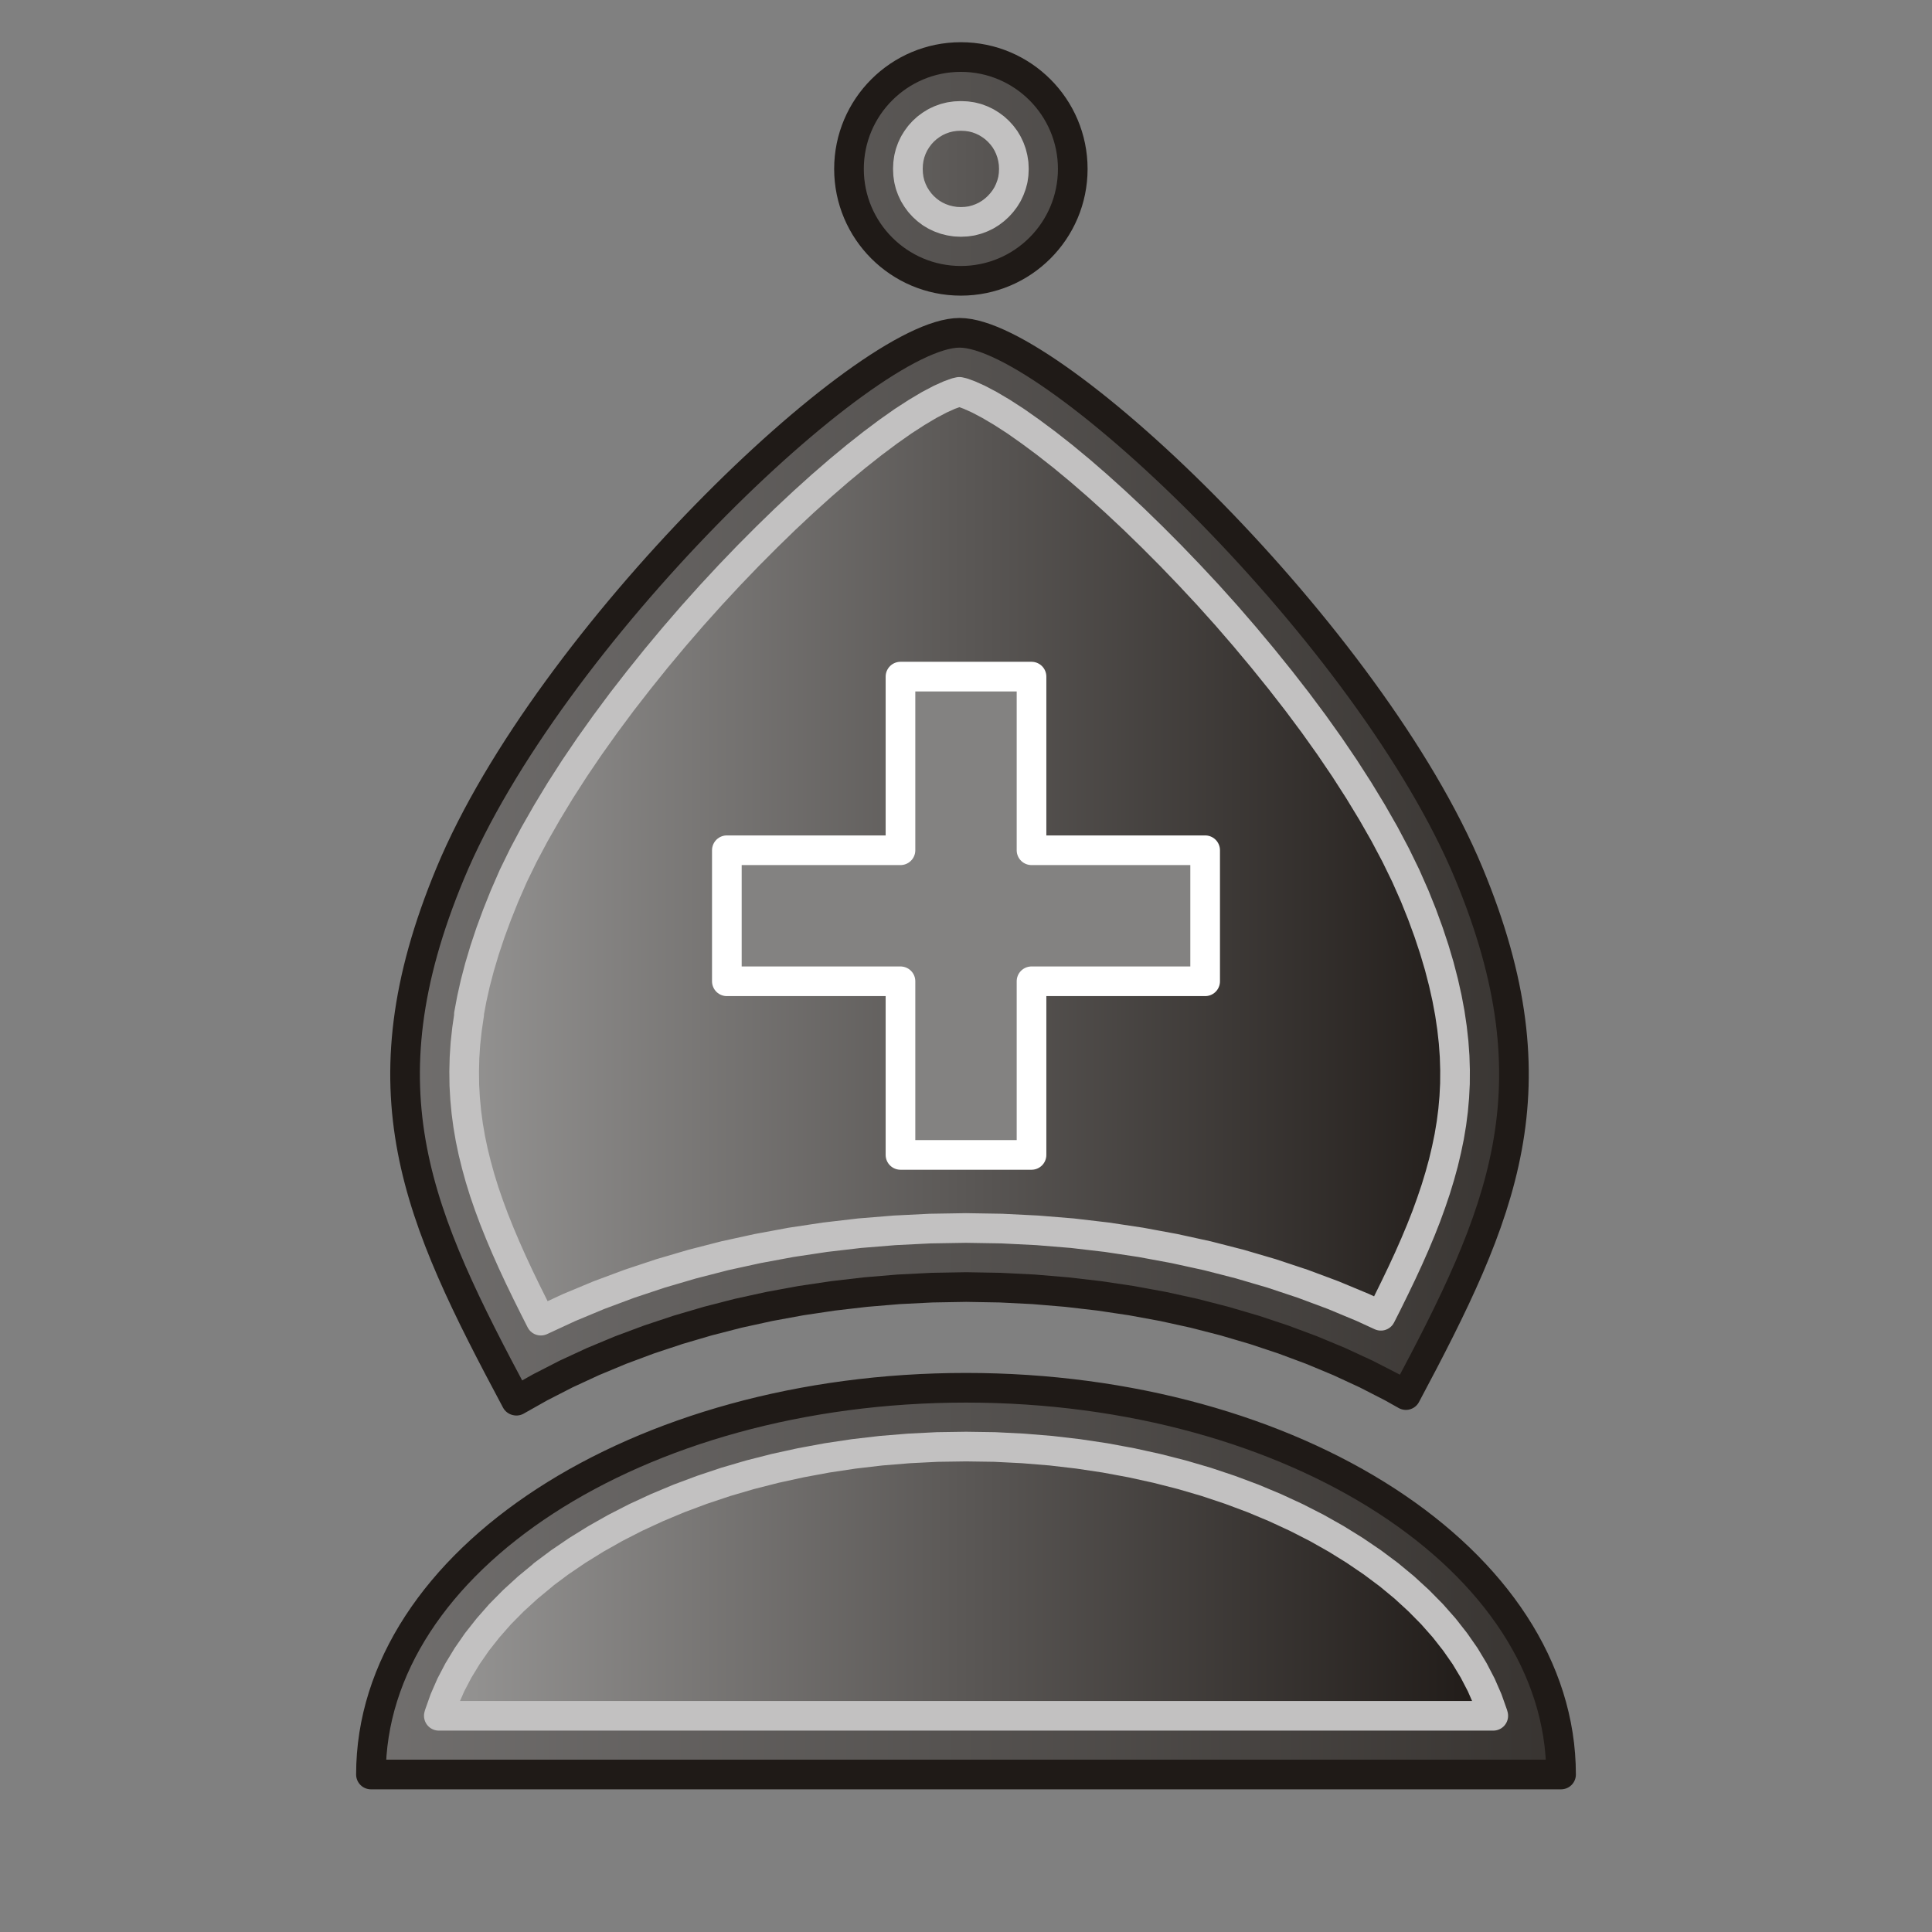 <?xml version="1.0" encoding="UTF-8"?>
<!DOCTYPE svg PUBLIC "-//W3C//DTD SVG 1.1//EN" "http://www.w3.org/Graphics/SVG/1.1/DTD/svg11.dtd">
<!-- Creator: CorelDRAW -->
<svg xmlns="http://www.w3.org/2000/svg" xml:space="preserve" width="23mm" height="23mm" shape-rendering="geometricPrecision" text-rendering="geometricPrecision" image-rendering="optimizeQuality" fill-rule="evenodd" clip-rule="evenodd"
viewBox="0 0 23 23">
 <rect x="0" y="0" width="23" height="23" fill="#808080" stroke="none"/>
 <defs>
   <linearGradient id="id0" gradientUnits="userSpaceOnUse" x1="4.28" y1="10.902" x2="18.584" y2="10.902">
    <stop offset="0" stop-color="#72706F"/>
    <stop offset="1" stop-color="#383431"/>
   </linearGradient>
   <linearGradient id="id1" gradientUnits="userSpaceOnUse" x1="5.223" y1="10.902" x2="17.777" y2="10.902">
    <stop offset="0" stop-color="#969594"/>
    <stop offset="1" stop-color="#1F1A17"/>
   </linearGradient>
 </defs>
 <g id="Layer_x0020_1">
  <path fill="url(#id0)" stroke="#1F1A17" stroke-width="0.353" stroke-linecap="round" stroke-linejoin="round" d="M18.584 21.125l-14.168 0c0,-2.542 3.172,-4.604 7.084,-4.604 3.912,0 7.084,2.062 7.084,4.604zm-12.44 -4.451c-1.169,-2.19 -1.864,-3.679 -0.785,-6.275 1.166,-2.808 4.94,-6.437 6.064,-6.437 1.124,0 4.898,3.629 6.064,6.437 1.067,2.57 0.398,4.055 -0.75,6.209l-0.164 -0.092 -0.31 -0.159 -0.32 -0.148 -0.329 -0.137 -0.338 -0.126 -0.346 -0.115 -0.354 -0.104 -0.362 -0.093 -0.369 -0.081 -0.376 -0.069 -0.382 -0.057 -0.388 -0.045 -0.394 -0.033 -0.399 -0.02 -0.404 -0.007 -0.404 0.007 -0.399 0.02 -0.394 0.033 -0.388 0.045 -0.382 0.057 -0.376 0.069 -0.37 0.081 -0.362 0.093 -0.354 0.104 -0.346 0.115 -0.338 0.126 -0.329 0.137 -0.32 0.148 -0.31 0.159 -0.282 0.159zm5.295 -15.995c0.736,0 1.332,0.597 1.332,1.332 0,0.736 -0.597,1.332 -1.332,1.332 -0.736,0 -1.332,-0.597 -1.332,-1.332 0,-0.736 0.597,-1.332 1.332,-1.332z"/>
  <path fill="url(#id1)" stroke="#C2C1C1" stroke-width="0.353" stroke-linecap="round" stroke-linejoin="round" d="M6.467 18.746l0.197 -0.147 0.209 -0.142 0.221 -0.137 0.232 -0.131 0.242 -0.124 0.253 -0.117 0.263 -0.11 0.273 -0.102 0.281 -0.094 0.29 -0.085 0.298 -0.076 0.306 -0.067 0.313 -0.058 0.32 -0.048 0.326 -0.038 0.331 -0.027 0.337 -0.017 0.342 -0.005 0.341 0.005 0.337 0.017 0.331 0.027 0.326 0.038 0.32 0.048 0.313 0.058 0.305 0.067 0.298 0.076 0.29 0.085 0.281 0.094 0.273 0.102 0.263 0.11 0.253 0.117 0.243 0.124 0.232 0.131 0.221 0.137 0.209 0.142 0.197 0.147 0.184 0.152 0.171 0.157 0.158 0.16 0.145 0.164 0.131 0.167 0.118 0.169 0.103 0.171 0.09 0.173 0.076 0.174 0.062 0.175 0.005 0.018 -12.553 0 0.005 -0.018 0.062 -0.175 0.076 -0.174 0.09 -0.172 0.104 -0.171 0.117 -0.169 0.131 -0.166 0.144 -0.164 0.158 -0.16 0.172 -0.157 0.184 -0.152zm-0.885 -6.67l0.034 -0.182 0.042 -0.188 0.051 -0.194 0.06 -0.201 0.069 -0.207 0.079 -0.214 0.088 -0.22 0.106 -0.243 0.12 -0.246 0.134 -0.252 0.147 -0.257 0.158 -0.261 0.169 -0.263 0.179 -0.264 0.188 -0.264 0.196 -0.264 0.203 -0.261 0.208 -0.259 0.213 -0.255 0.217 -0.251 0.22 -0.245 0.221 -0.238 0.222 -0.231 0.222 -0.223 0.22 -0.214 0.218 -0.204 0.214 -0.193 0.209 -0.181 0.203 -0.168 0.195 -0.154 0.187 -0.14 0.176 -0.124 0.164 -0.106 0.148 -0.088 0.131 -0.069 0.109 -0.049 0.08 -0.029 0.039 -0.009 0.039 0.009 0.08 0.029 0.109 0.049 0.131 0.069 0.149 0.088 0.164 0.106 0.176 0.124 0.187 0.139 0.196 0.154 0.203 0.168 0.209 0.181 0.214 0.193 0.218 0.204 0.22 0.214 0.222 0.223 0.222 0.231 0.222 0.238 0.22 0.245 0.217 0.251 0.213 0.255 0.209 0.259 0.203 0.261 0.196 0.263 0.188 0.264 0.179 0.264 0.169 0.263 0.158 0.26 0.147 0.257 0.134 0.253 0.12 0.246 0.107 0.242 0.087 0.217 0.078 0.213 0.068 0.205 0.059 0.199 0.05 0.193 0.042 0.187 0.034 0.181 0.026 0.176 0.019 0.171 0.012 0.167 0.005 0.164 -0.001 0.161 -0.008 0.159 -0.014 0.158 -0.02 0.156 -0.026 0.156 -0.032 0.155 -0.037 0.156 -0.043 0.157 -0.048 0.158 -0.054 0.16 -0.059 0.163 -0.065 0.165 -0.07 0.167 -0.075 0.17 -0.08 0.173 -0.085 0.177 -0.089 0.181 -0.077 0.152 -0.215 -0.099 -0.353 -0.147 -0.362 -0.135 -0.37 -0.123 -0.378 -0.111 -0.386 -0.099 -0.393 -0.086 -0.4 -0.074 -0.405 -0.061 -0.411 -0.048 -0.417 -0.034 -0.422 -0.021 -0.427 -0.007 -0.427 0.007 -0.422 0.021 -0.417 0.034 -0.411 0.048 -0.405 0.061 -0.399 0.074 -0.393 0.086 -0.385 0.099 -0.378 0.111 -0.37 0.123 -0.362 0.135 -0.353 0.147 -0.339 0.157 -0.08 -0.158 -0.091 -0.183 -0.087 -0.18 -0.082 -0.176 -0.077 -0.173 -0.072 -0.17 -0.067 -0.167 -0.061 -0.164 -0.056 -0.162 -0.05 -0.161 -0.044 -0.159 -0.039 -0.158 -0.033 -0.157 -0.027 -0.158 -0.021 -0.158 -0.015 -0.159 -0.009 -0.16 -0.002 -0.163 0.004 -0.165 0.011 -0.168 0.019 -0.173 0.026 -0.178zm5.857 -10.696l0.066 0.003 0.063 0.009 0.06 0.015 0.057 0.021 0.055 0.026 0.052 0.032 0.049 0.036 0.045 0.041 0.041 0.045 0.037 0.049 0.031 0.052 0.026 0.055 0.021 0.058 0.015 0.06 0.01 0.063 0.003 0.066 -0.003 0.065 -0.009 0.063 -0.016 0.06 -0.021 0.057 -0.026 0.055 -0.032 0.052 -0.037 0.049 -0.041 0.045 -0.045 0.041 -0.049 0.037 -0.052 0.032 -0.055 0.026 -0.057 0.021 -0.06 0.016 -0.063 0.009 -0.065 0.003 -0.066 -0.003 -0.063 -0.01 -0.06 -0.015 -0.058 -0.021 -0.055 -0.026 -0.052 -0.031 -0.049 -0.037 -0.045 -0.041 -0.041 -0.045 -0.036 -0.049 -0.032 -0.052 -0.026 -0.055 -0.021 -0.057 -0.015 -0.06 -0.009 -0.063 -0.003 -0.066 0.003 -0.066 0.009 -0.063 0.015 -0.06 0.021 -0.058 0.026 -0.055 0.032 -0.052 0.036 -0.049 0.041 -0.045 0.045 -0.041 0.049 -0.036 0.052 -0.032 0.055 -0.026 0.058 -0.021 0.06 -0.015 0.063 -0.009 0.066 -0.003z"/>
  <polygon fill="#838281" stroke="white" stroke-width="0.353" stroke-linecap="round" stroke-linejoin="round" points="10.72,8.055 12.28,8.055 12.28,10.122 14.347,10.122 14.347,11.682 12.28,11.682 12.28,13.749 10.72,13.749 10.72,11.682 8.653,11.682 8.653,10.122 10.72,10.122 "/>
 </g>
</svg>
